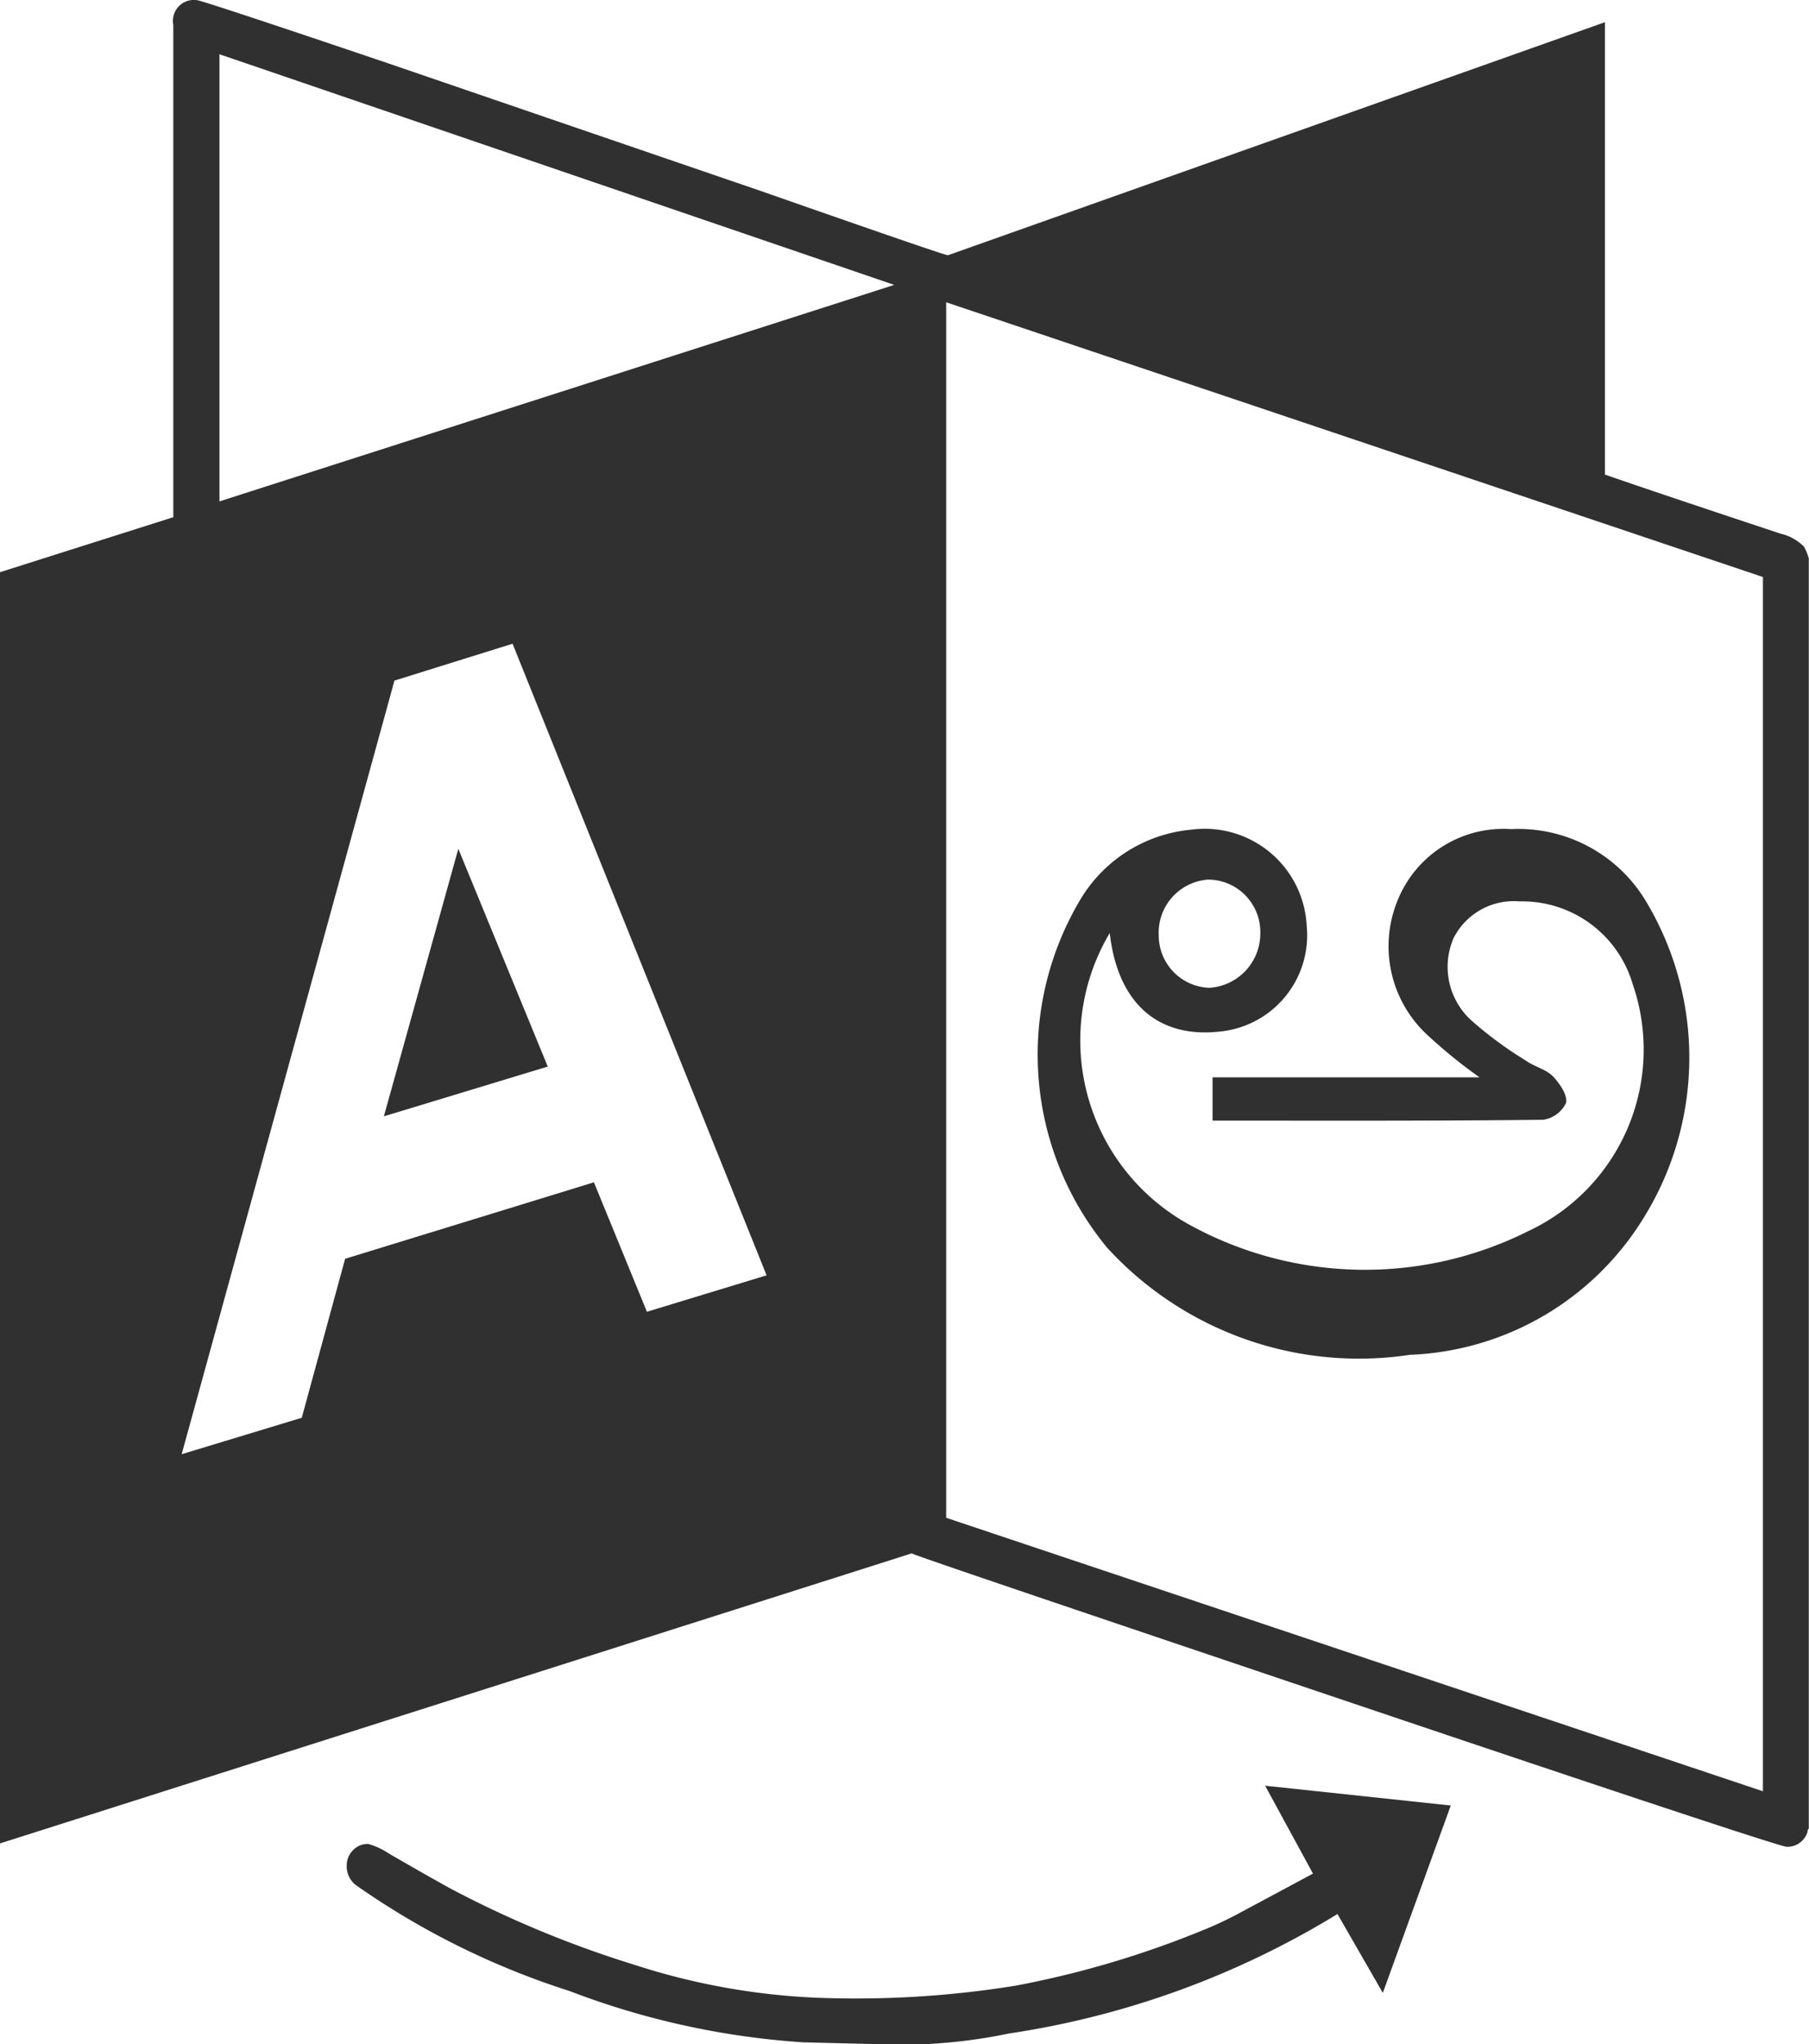 <svg xmlns="http://www.w3.org/2000/svg" width="17.276" height="19.517" viewBox="0 0 17.276 19.517">
  <g id="LANG-01" transform="translate(-276.4 -247.4)">
    <path id="Icon_metro-language" data-name="Icon metro-language" d="M281.631,257.583l-1.565.475.711-2.554Zm11.605-4.674-7.8-2.623v11.605l7.8,2.611Zm-13.54,6.509,2.376-.73.506,1.236,1.143-.348-2.426-6.03-1.128.352-2.032,7.386,1.147-.348Zm-1.2-11.5v4.269l6.444-2.067Zm9.986,16.531,1.773.189-.649,1.789-.433-.753a8.368,8.368,0,0,1-3.133,1.14,5.1,5.1,0,0,1-1.028.108l-.943-.023a7.631,7.631,0,0,1-2.233-.491,7.511,7.511,0,0,1-2.04-1.012.228.228,0,0,1-.085-.182.209.209,0,0,1,.062-.151.193.193,0,0,1,.143-.058.677.677,0,0,1,.2.093l.336.193.228.128a10.164,10.164,0,0,0,1.773.738,6.524,6.524,0,0,0,1.766.317,9.58,9.58,0,0,0,1.881-.116,9.2,9.2,0,0,0,1.777-.525c.116-.046.232-.1.348-.162l.39-.209.324-.174Zm-10.427-12.111v-4.7a.2.2,0,0,1,.228-.236c.027,0,.634.2,1.816.6l3.554,1.217q1.777.622,1.8.618l6.274-2.225v4.319c.321.112.881.3,1.677.564a.46.46,0,0,1,.224.124.572.572,0,0,1,.046.112v12.127a.043.043,0,0,0-.012.031.2.2,0,0,1-.2.143c-.05,0-1.433-.456-4.137-1.368s-4.11-1.387-4.219-1.433L276.4,265V252.863Z" fill="#303030"/>
    <path id="Path_789" data-name="Path 789" d="M533.4,453.352a2.007,2.007,0,0,0,.761,2.785,3.48,3.48,0,0,0,3.234.062,1.914,1.914,0,0,0,1-2.357,1.1,1.1,0,0,0-1.082-.792.644.644,0,0,0-.63.352.691.691,0,0,0,.17.784,3.65,3.65,0,0,0,.518.382c.085.062.2.085.267.158s.135.178.12.247a.286.286,0,0,1-.22.162c-1.047.012-2.09.008-3.156.008v-.413h2.55a4.783,4.783,0,0,1-.487-.394,1.153,1.153,0,0,1-.294-1.3,1.089,1.089,0,0,1,1.082-.676,1.42,1.42,0,0,1,1.271.661,2.9,2.9,0,0,1-.023,3.079,2.743,2.743,0,0,1-2.214,1.279,3.259,3.259,0,0,1-2.893-1.024,2.893,2.893,0,0,1-.255-3.322,1.379,1.379,0,0,1,1.062-.668.975.975,0,0,1,1.1.919.923.923,0,0,1-.823,1.008C533.863,454.361,533.476,454.024,533.4,453.352Zm.939-.51a.508.508,0,0,0-.471.533.5.5,0,0,0,.483.5.519.519,0,0,0,.487-.525A.5.5,0,0,0,534.338,452.842Z" transform="translate(-246.402 -197.044)" fill="#303030"/>
  </g>
</svg>
